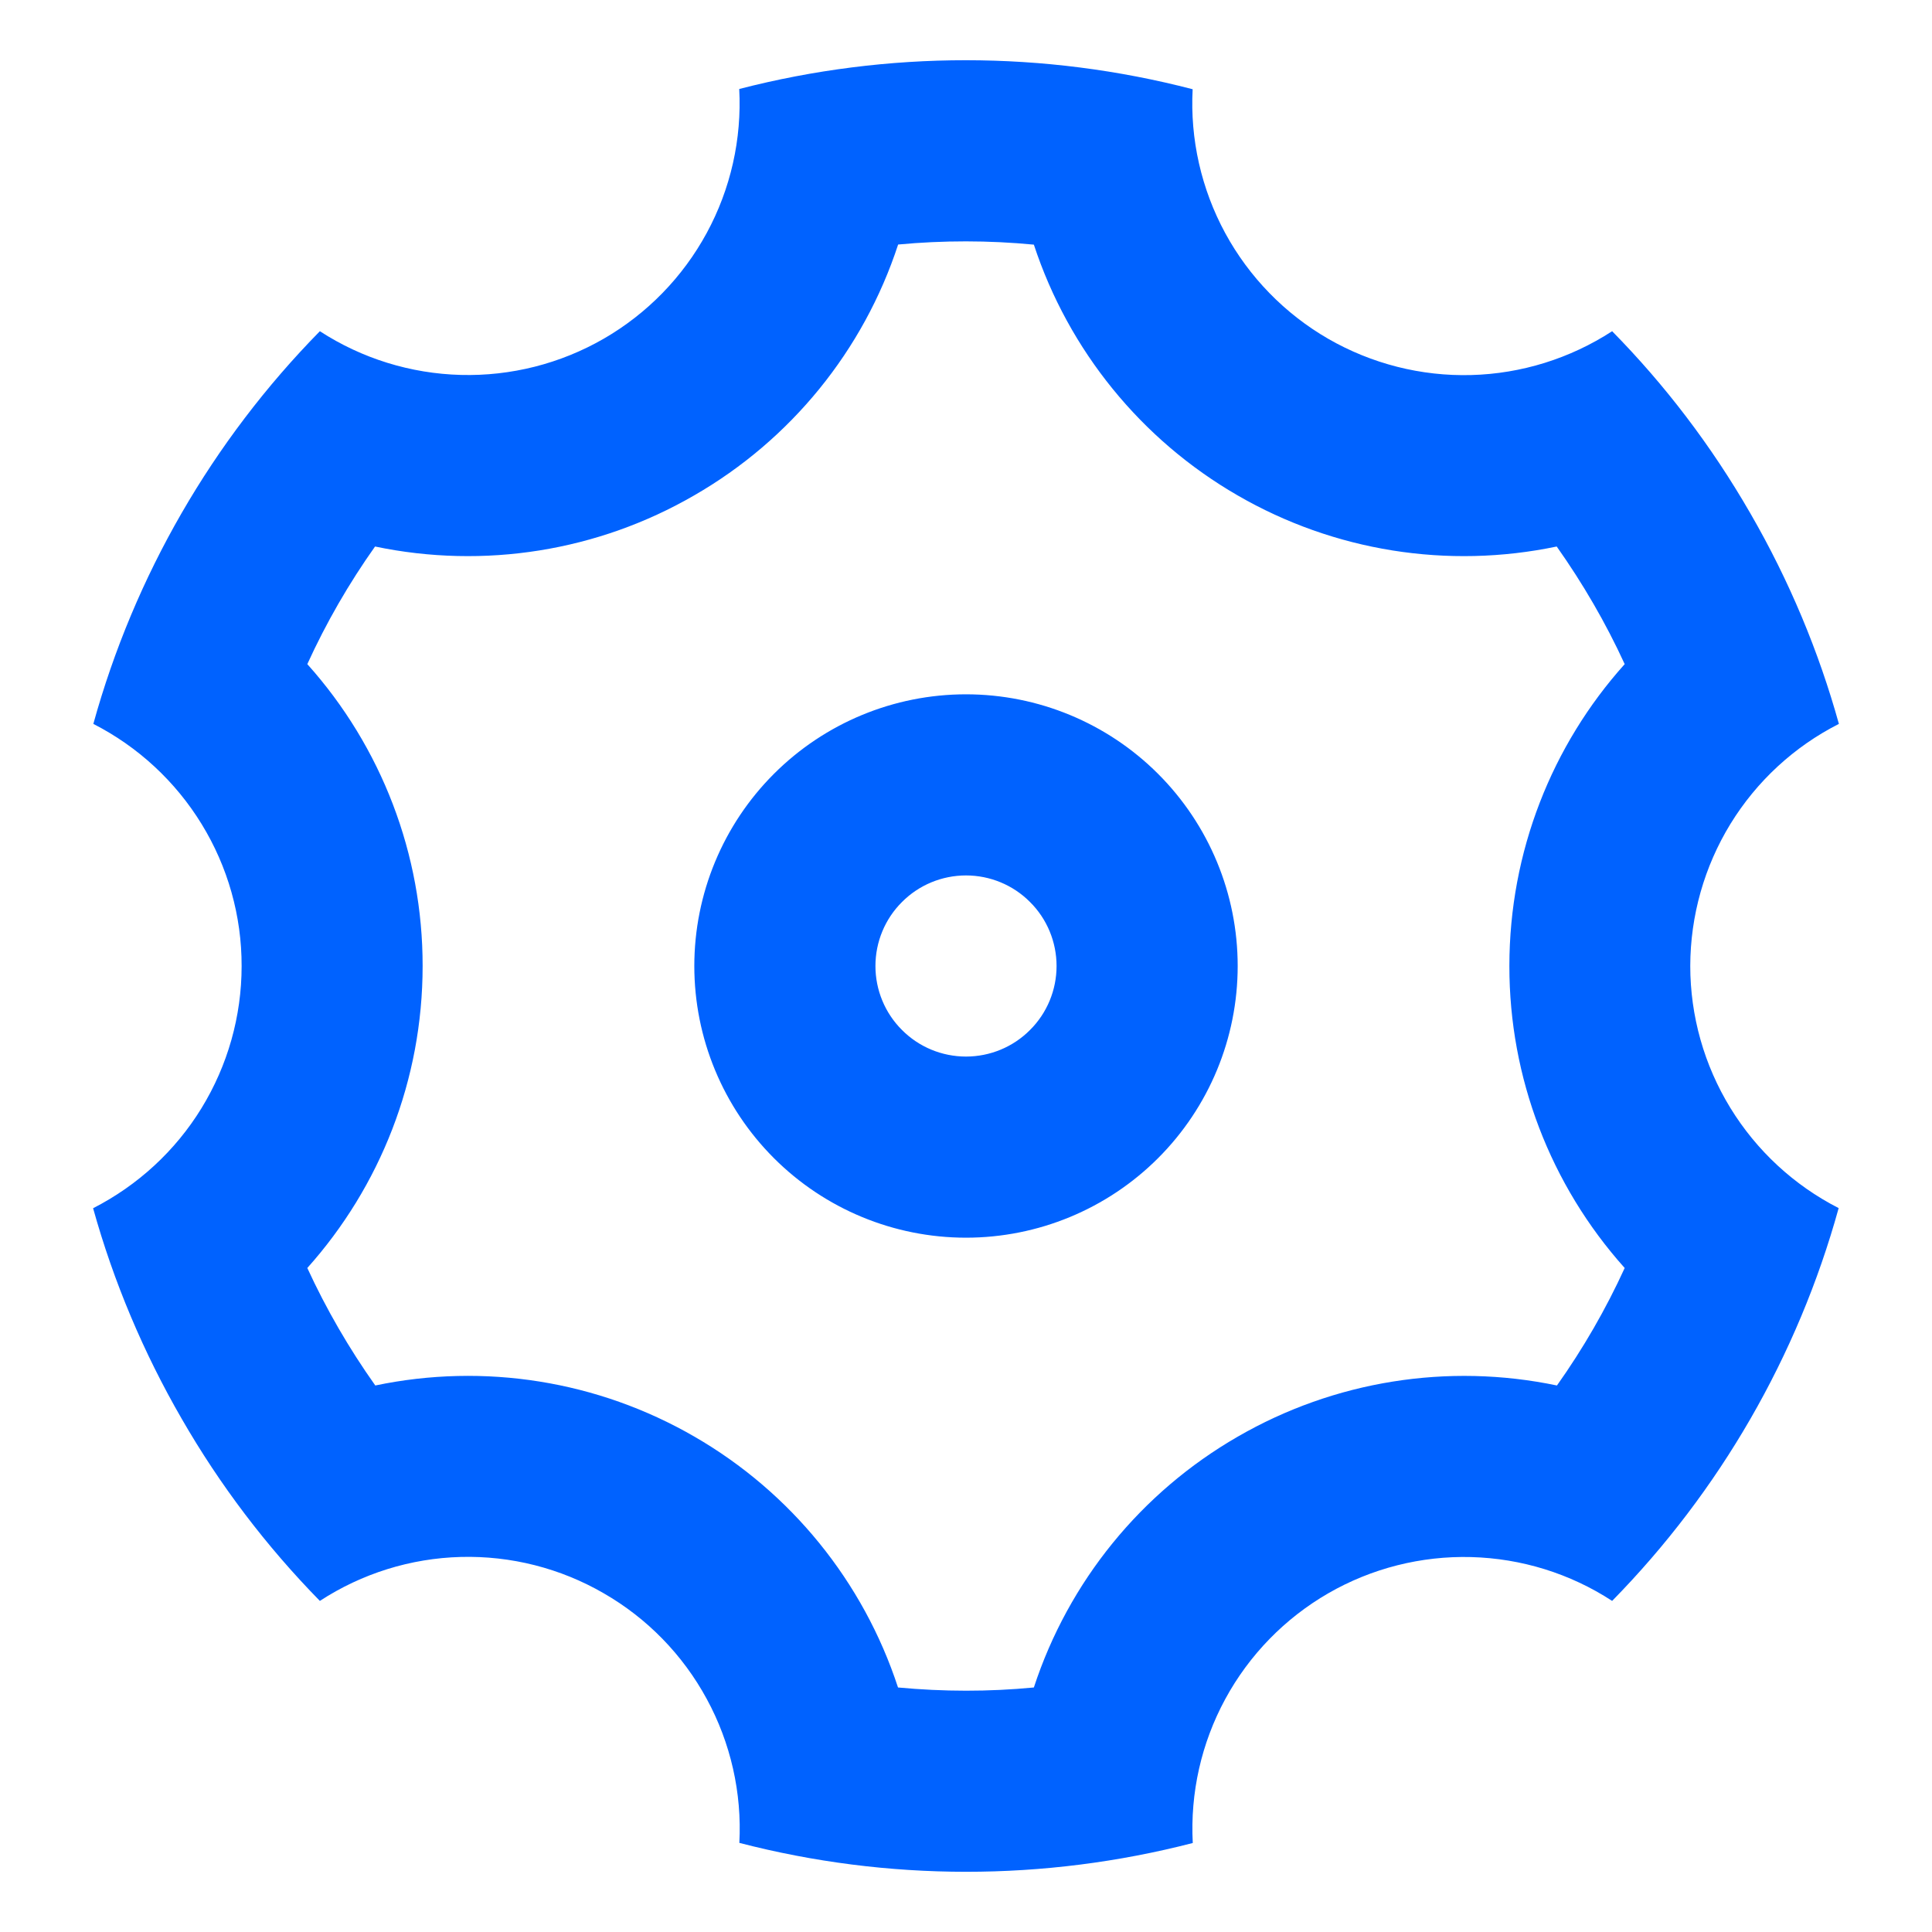 <svg width="16" height="16" viewBox="0 0 16 16" fill="none" xmlns="http://www.w3.org/2000/svg">
<path d="M1.505 11.75C1.188 11.202 0.941 10.616 0.771 10.006C1.141 9.817 1.452 9.531 1.669 9.177C1.886 8.823 2.001 8.416 2.001 8.001C2.002 7.586 1.887 7.179 1.67 6.825C1.453 6.471 1.143 6.184 0.773 5.995C1.112 4.769 1.758 3.65 2.649 2.743C2.997 2.969 3.401 3.094 3.816 3.105C4.231 3.116 4.641 3.012 5 2.805C5.36 2.597 5.655 2.294 5.853 1.929C6.051 1.564 6.144 1.152 6.122 0.737C7.354 0.419 8.646 0.419 9.877 0.739C9.855 1.153 9.949 1.566 10.147 1.931C10.345 2.295 10.64 2.598 11 2.806C11.36 3.013 11.769 3.117 12.184 3.106C12.599 3.095 13.003 2.969 13.351 2.743C13.786 3.185 14.171 3.688 14.495 4.25C14.82 4.812 15.063 5.398 15.229 5.995C14.858 6.183 14.548 6.47 14.331 6.823C14.114 7.177 13.999 7.584 13.998 7.999C13.998 8.414 14.113 8.821 14.33 9.175C14.547 9.529 14.857 9.816 15.227 10.005C14.888 11.231 14.242 12.35 13.351 13.258C13.003 13.031 12.599 12.906 12.184 12.895C11.769 12.884 11.359 12.988 11 13.195C10.64 13.403 10.345 13.706 10.147 14.071C9.949 14.436 9.856 14.848 9.878 15.263C8.646 15.581 7.354 15.581 6.123 15.262C6.145 14.847 6.051 14.434 5.853 14.07C5.655 13.705 5.36 13.402 5 13.195C4.641 12.987 4.231 12.883 3.816 12.894C3.401 12.905 2.997 13.031 2.649 13.258C2.205 12.805 1.821 12.299 1.505 11.75ZM5.75 11.897C6.549 12.358 7.15 13.098 7.437 13.975C7.812 14.01 8.187 14.011 8.562 13.975C8.849 13.098 9.45 12.359 10.25 11.898C11.049 11.436 11.99 11.285 12.894 11.474C13.111 11.168 13.299 10.842 13.455 10.501C12.839 9.813 12.499 8.923 12.5 8C12.5 7.055 12.852 6.172 13.455 5.5C13.298 5.158 13.109 4.833 12.892 4.526C11.989 4.715 11.049 4.565 10.25 4.103C9.451 3.642 8.85 2.902 8.562 2.026C8.188 1.99 7.812 1.99 7.438 2.025C7.151 2.902 6.549 3.642 5.75 4.102C4.951 4.565 4.01 4.715 3.106 4.526C2.889 4.832 2.701 5.158 2.545 5.5C3.161 6.187 3.501 7.077 3.5 8C3.5 8.945 3.147 9.828 2.545 10.501C2.702 10.842 2.891 11.168 3.108 11.474C4.011 11.285 4.951 11.435 5.75 11.897ZM8 10.25C7.403 10.25 6.831 10.013 6.409 9.591C5.987 9.169 5.75 8.597 5.75 8C5.75 7.403 5.987 6.831 6.409 6.409C6.831 5.987 7.403 5.75 8 5.75C8.597 5.75 9.169 5.987 9.591 6.409C10.013 6.831 10.25 7.403 10.25 8C10.25 8.597 10.013 9.169 9.591 9.591C9.169 10.013 8.597 10.25 8 10.25ZM8 8.75C8.199 8.75 8.39 8.671 8.53 8.53C8.671 8.39 8.75 8.199 8.75 8C8.75 7.801 8.671 7.61 8.53 7.47C8.39 7.329 8.199 7.25 8 7.25C7.801 7.25 7.61 7.329 7.47 7.47C7.329 7.61 7.25 7.801 7.25 8C7.25 8.199 7.329 8.39 7.47 8.53C7.61 8.671 7.801 8.75 8 8.75Z" fill="#0062FF"/>
</svg>
